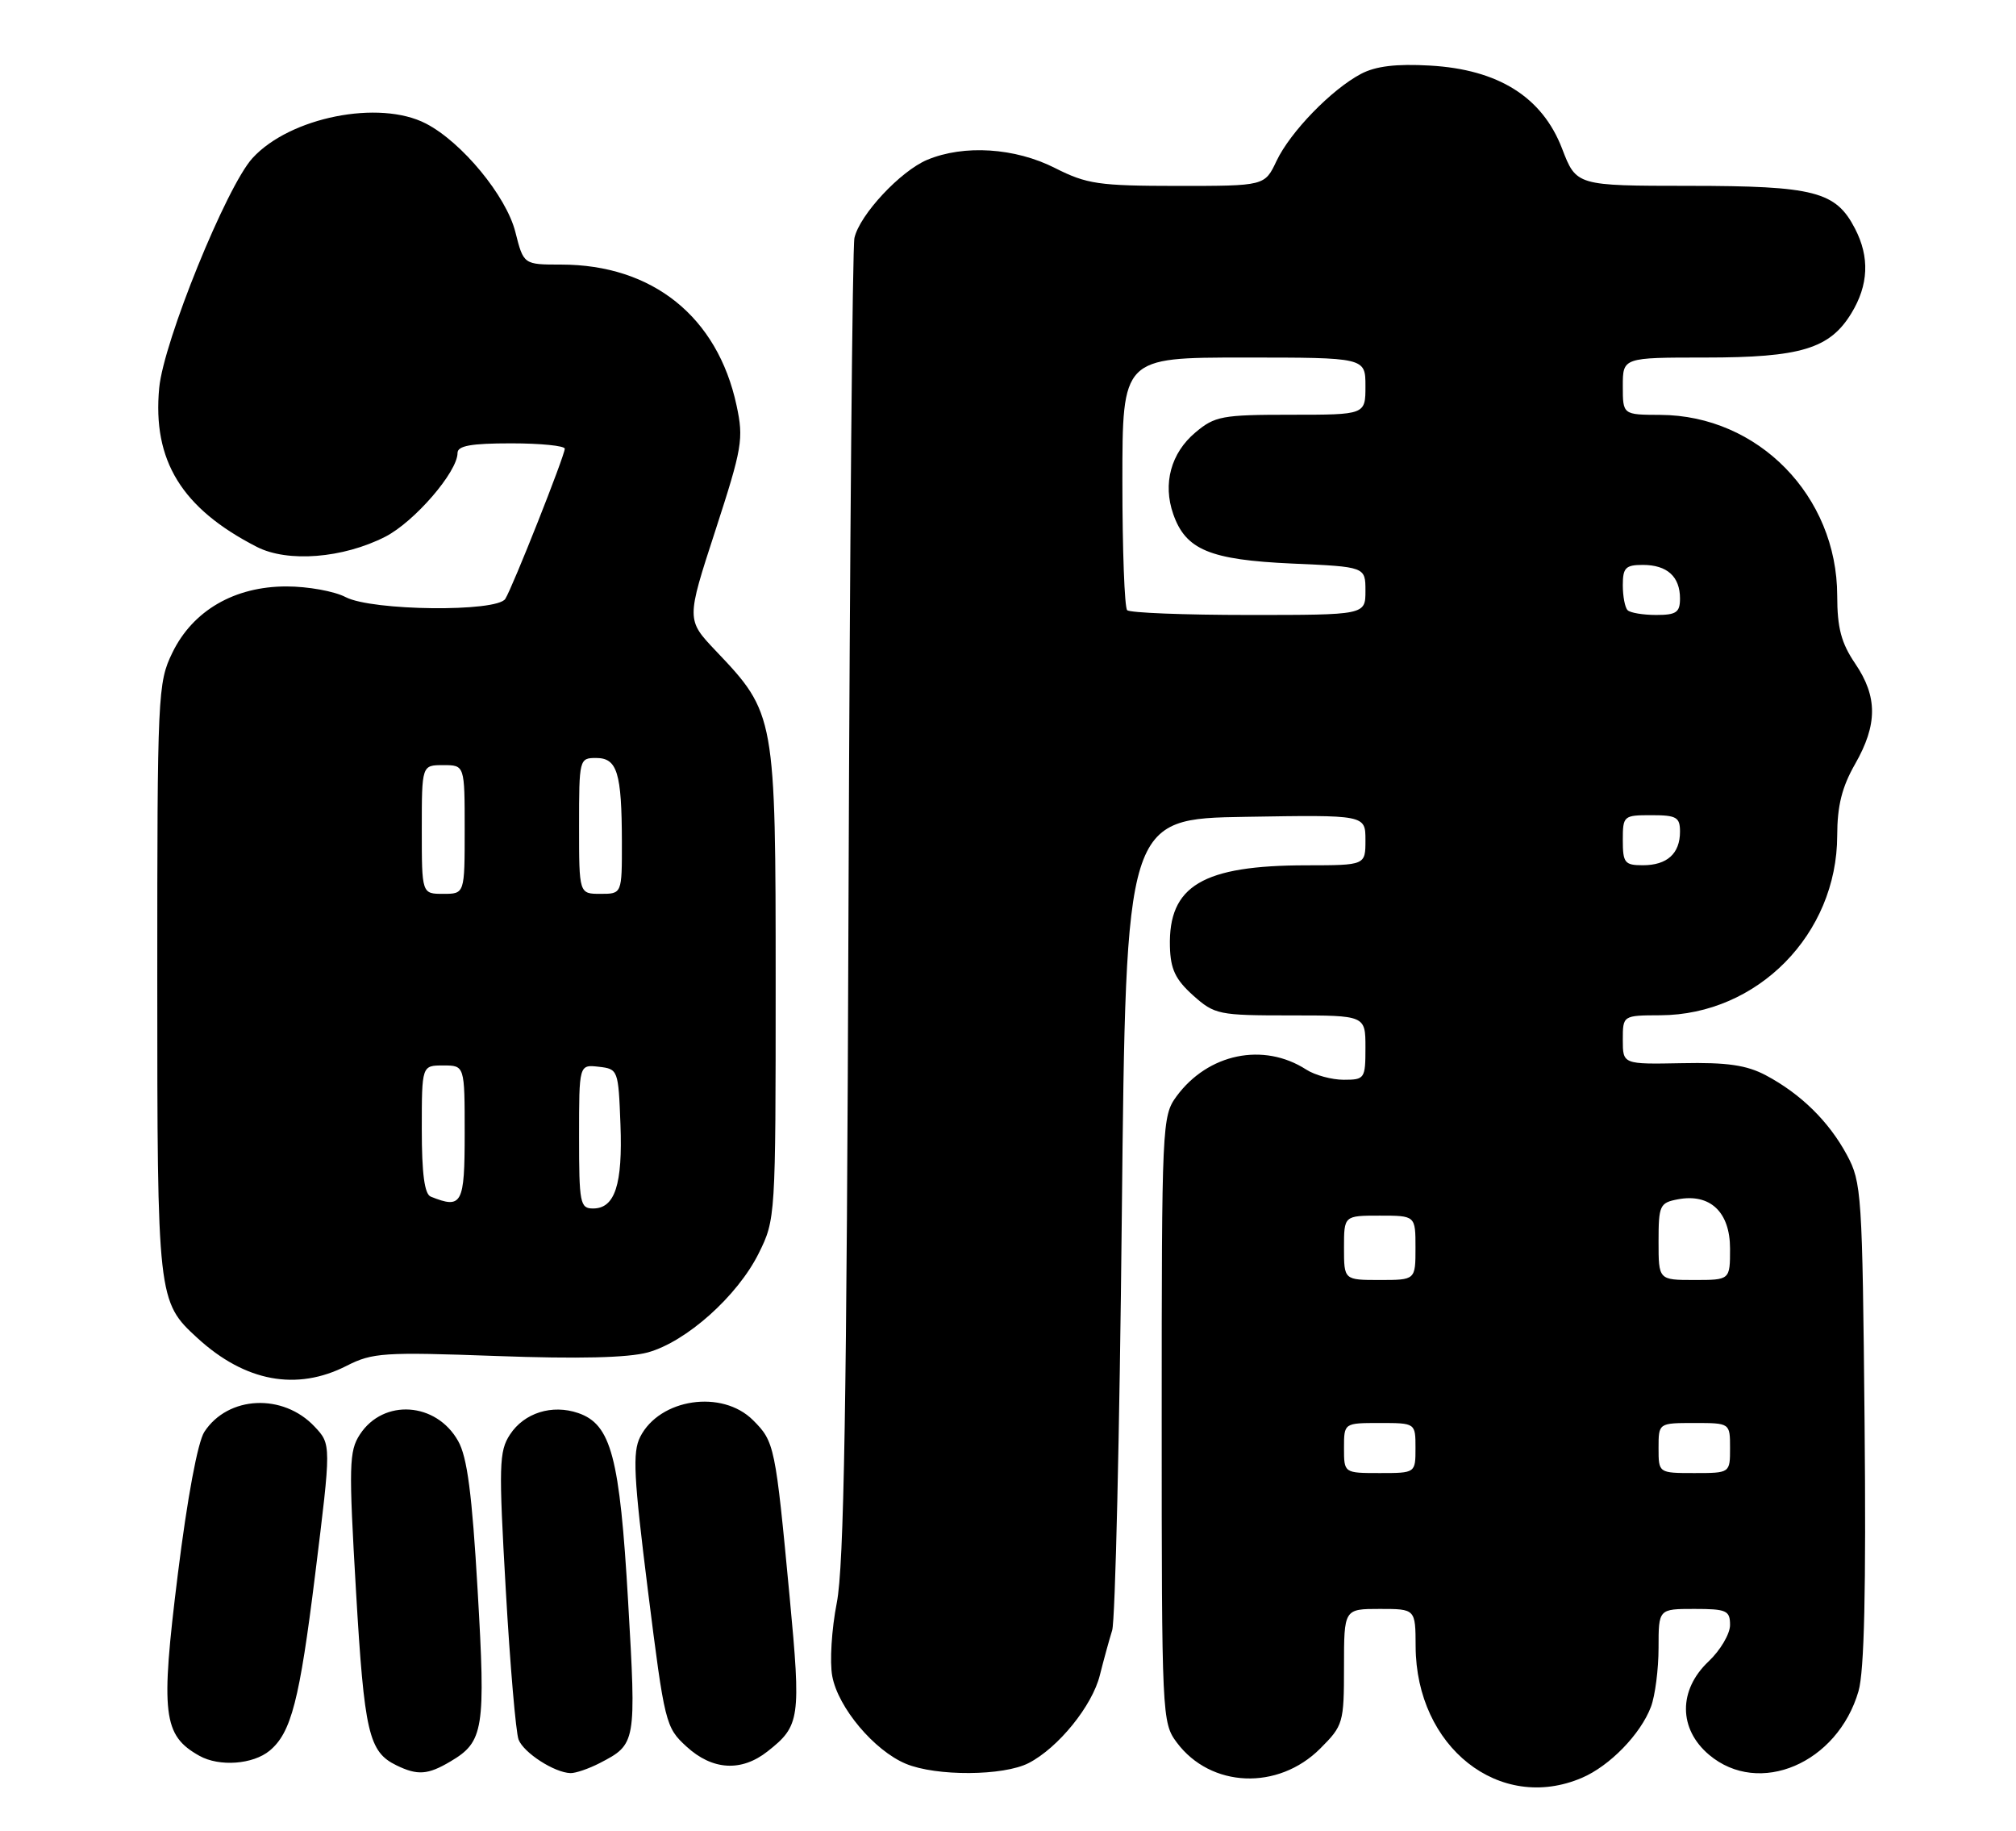 <?xml version="1.0" encoding="UTF-8" standalone="no"?>
<!DOCTYPE svg PUBLIC "-//W3C//DTD SVG 1.1//EN" "http://www.w3.org/Graphics/SVG/1.1/DTD/svg11.dtd" >
<svg xmlns="http://www.w3.org/2000/svg" xmlns:xlink="http://www.w3.org/1999/xlink" version="1.1" viewBox="0 0 282 256">
 <g >
 <path fill="currentColor"
d=" M 221.28 248.62 C 225.17 246.96 229.49 242.52 230.94 238.68 C 231.52 237.14 232.00 233.42 232.00 230.43 C 232.00 225.00 232.00 225.00 237.00 225.00 C 241.52 225.00 242.00 225.22 242.00 227.25 C 242.00 228.49 240.65 230.78 239.00 232.34 C 234.75 236.35 234.78 241.79 239.08 245.41 C 246.06 251.28 257.04 246.60 259.97 236.50 C 260.78 233.71 261.04 222.35 260.82 199.00 C 260.51 166.90 260.41 165.33 258.34 161.50 C 255.81 156.81 251.89 152.97 247.00 150.37 C 244.31 148.95 241.60 148.55 235.25 148.68 C 227.00 148.84 227.00 148.84 227.00 145.42 C 227.00 142.00 227.00 142.00 232.25 141.98 C 245.85 141.92 256.97 130.63 256.99 116.85 C 257.00 112.68 257.65 110.07 259.49 106.85 C 262.65 101.32 262.65 97.42 259.50 92.79 C 257.55 89.91 257.00 87.83 256.99 83.30 C 256.97 69.36 245.93 58.08 232.25 58.02 C 227.00 58.00 227.00 58.00 227.00 54.00 C 227.00 50.00 227.00 50.00 238.53 50.00 C 251.88 50.00 255.95 48.77 258.97 43.81 C 261.38 39.86 261.55 35.96 259.48 31.97 C 256.80 26.77 253.81 26.00 236.30 25.99 C 220.50 25.98 220.50 25.98 218.50 20.77 C 215.73 13.57 209.59 9.71 200.02 9.17 C 195.30 8.90 192.44 9.25 190.40 10.32 C 186.25 12.51 180.50 18.43 178.56 22.51 C 176.91 26.00 176.91 26.00 164.70 26.00 C 153.68 25.99 152.03 25.75 147.58 23.50 C 141.99 20.66 134.84 20.20 129.70 22.35 C 125.96 23.92 120.26 30.02 119.52 33.27 C 119.24 34.50 118.87 76.45 118.69 126.50 C 118.44 196.50 118.06 219.03 117.05 224.15 C 116.33 227.80 116.04 232.42 116.42 234.42 C 117.24 238.81 122.28 244.80 126.70 246.65 C 130.96 248.43 140.38 248.37 143.90 246.55 C 148.04 244.41 152.79 238.55 153.85 234.26 C 154.37 232.19 155.14 229.38 155.57 228.00 C 156.00 226.62 156.61 200.53 156.92 170.00 C 157.50 114.50 157.50 114.50 174.25 114.23 C 191.00 113.95 191.00 113.95 191.00 117.48 C 191.00 121.00 191.00 121.00 182.75 121.01 C 168.23 121.02 163.43 123.87 163.65 132.37 C 163.73 135.54 164.42 136.98 166.89 139.20 C 169.91 141.89 170.44 142.00 180.52 142.00 C 191.00 142.00 191.00 142.00 191.00 146.50 C 191.00 150.84 190.90 151.00 187.96 151.00 C 186.30 151.00 183.93 150.36 182.71 149.57 C 176.73 145.72 168.97 147.33 164.57 153.32 C 162.55 156.07 162.50 157.24 162.50 198.50 C 162.50 240.01 162.54 240.91 164.61 243.68 C 169.35 250.03 178.77 250.43 184.68 244.52 C 187.89 241.31 188.00 240.94 188.00 233.10 C 188.00 225.00 188.00 225.00 193.00 225.00 C 198.00 225.00 198.00 225.00 198.02 230.25 C 198.08 244.32 209.77 253.55 221.28 248.62 Z  M 63.01 246.33 C 67.67 243.58 67.95 241.86 66.81 222.37 C 66.03 208.92 65.36 203.76 64.08 201.51 C 61.01 196.06 53.64 195.57 50.35 200.59 C 48.82 202.93 48.77 204.90 49.80 222.54 C 50.96 242.32 51.58 244.99 55.45 246.87 C 58.41 248.31 59.84 248.21 63.01 246.33 Z  M 83.87 246.57 C 89.00 243.91 89.01 243.83 87.86 223.94 C 86.69 203.73 85.49 199.20 80.89 197.61 C 77.23 196.35 73.32 197.58 71.34 200.61 C 69.80 202.95 69.75 204.91 70.75 222.34 C 71.35 232.88 72.16 242.30 72.54 243.28 C 73.27 245.13 77.54 247.89 79.80 247.96 C 80.51 247.98 82.35 247.35 83.87 246.57 Z  M 37.72 244.82 C 40.74 242.31 41.90 237.80 44.08 220.22 C 46.34 201.99 46.34 201.99 44.01 199.51 C 39.60 194.81 31.90 195.17 28.59 200.23 C 27.66 201.64 26.20 209.48 24.87 220.18 C 22.44 239.72 22.79 242.69 27.89 245.54 C 30.68 247.10 35.39 246.75 37.72 244.82 Z  M 107.37 244.92 C 111.91 241.35 112.06 240.34 110.46 223.36 C 108.46 202.17 108.35 201.62 105.34 198.61 C 101.01 194.28 92.28 195.57 89.55 200.94 C 88.46 203.10 88.64 206.51 90.64 222.50 C 92.97 241.03 93.10 241.57 96.03 244.25 C 99.65 247.57 103.71 247.81 107.37 244.92 Z  M 48.49 191.00 C 52.11 189.16 53.69 189.06 69.45 189.63 C 80.89 190.05 87.85 189.88 90.61 189.13 C 95.99 187.65 103.16 181.25 106.13 175.27 C 108.48 170.54 108.50 170.21 108.50 137.50 C 108.50 100.09 108.44 99.75 100.14 91.03 C 96.00 86.67 96.00 86.67 100.06 74.21 C 103.83 62.60 104.04 61.40 103.03 56.70 C 100.37 44.30 91.27 37.00 78.49 37.00 C 73.24 37.00 73.24 37.00 72.09 32.45 C 70.82 27.41 64.61 19.88 59.58 17.28 C 53.05 13.90 40.55 16.39 35.32 22.11 C 31.69 26.07 22.88 47.77 22.27 54.24 C 21.31 64.41 25.42 71.10 35.93 76.48 C 40.25 78.69 47.97 78.08 53.89 75.06 C 57.96 72.98 64.00 65.99 64.00 63.35 C 64.00 62.34 65.87 62.00 71.50 62.00 C 75.62 62.00 79.00 62.34 79.00 62.75 C 78.99 63.74 71.70 82.14 70.68 83.75 C 69.49 85.62 52.06 85.43 48.36 83.51 C 46.79 82.68 43.06 82.01 40.09 82.01 C 32.80 82.00 26.96 85.39 24.10 91.30 C 22.07 95.48 22.00 97.05 22.00 136.85 C 22.00 181.63 22.04 182.02 27.63 187.13 C 34.29 193.23 41.50 194.57 48.49 191.00 Z  M 188.00 202.50 C 188.00 199.00 188.00 199.00 193.00 199.00 C 198.00 199.00 198.00 199.00 198.00 202.50 C 198.00 206.00 198.00 206.00 193.00 206.00 C 188.00 206.00 188.00 206.00 188.00 202.50 Z  M 232.00 202.50 C 232.00 199.00 232.00 199.00 237.00 199.00 C 242.00 199.00 242.00 199.00 242.00 202.50 C 242.00 206.00 242.00 206.00 237.00 206.00 C 232.00 206.00 232.00 206.00 232.00 202.50 Z  M 188.00 174.50 C 188.00 170.00 188.00 170.00 193.00 170.00 C 198.00 170.00 198.00 170.00 198.00 174.50 C 198.00 179.00 198.00 179.00 193.00 179.00 C 188.00 179.00 188.00 179.00 188.00 174.50 Z  M 232.00 173.62 C 232.00 168.57 232.17 168.20 234.69 167.72 C 239.21 166.86 242.00 169.49 242.00 174.62 C 242.00 179.00 242.00 179.00 237.00 179.00 C 232.00 179.00 232.00 179.00 232.00 173.62 Z  M 227.00 117.50 C 227.00 114.08 227.10 114.00 231.00 114.00 C 234.51 114.00 235.00 114.28 235.00 116.30 C 235.00 119.37 233.20 121.00 229.80 121.00 C 227.27 121.00 227.00 120.67 227.00 117.50 Z  M 157.67 85.33 C 157.30 84.97 157.00 76.87 157.00 67.33 C 157.00 50.00 157.00 50.00 174.00 50.00 C 191.00 50.00 191.00 50.00 191.00 54.00 C 191.00 58.00 191.00 58.00 180.58 58.00 C 170.94 58.00 169.93 58.19 167.21 60.48 C 163.79 63.35 162.63 67.64 164.11 71.88 C 165.85 76.89 169.23 78.29 180.73 78.81 C 191.00 79.26 191.00 79.26 191.00 82.63 C 191.00 86.00 191.00 86.00 174.67 86.00 C 165.68 86.00 158.03 85.70 157.67 85.33 Z  M 227.67 85.33 C 227.30 84.97 227.00 83.39 227.00 81.83 C 227.00 79.40 227.39 79.00 229.80 79.00 C 233.20 79.00 235.00 80.63 235.00 83.70 C 235.00 85.64 234.48 86.00 231.67 86.00 C 229.83 86.00 228.03 85.70 227.67 85.33 Z  M 81.00 158.93 C 81.00 148.87 81.00 148.87 83.75 149.18 C 86.46 149.49 86.50 149.62 86.79 157.24 C 87.11 165.65 86.02 169.00 82.96 169.00 C 81.14 169.00 81.00 168.27 81.00 158.93 Z  M 60.25 167.34 C 59.38 166.99 59.00 164.11 59.00 157.92 C 59.00 149.00 59.00 149.00 62.00 149.00 C 65.00 149.00 65.00 149.00 65.00 158.50 C 65.00 168.41 64.63 169.10 60.25 167.34 Z  M 59.00 116.00 C 59.00 107.00 59.00 107.00 62.00 107.00 C 65.00 107.00 65.00 107.00 65.00 116.00 C 65.00 125.00 65.00 125.00 62.00 125.00 C 59.00 125.00 59.00 125.00 59.00 116.00 Z  M 81.00 115.50 C 81.00 106.16 81.04 106.00 83.38 106.00 C 86.34 106.00 86.97 108.04 86.99 117.75 C 87.00 125.00 87.00 125.00 84.00 125.00 C 81.00 125.00 81.00 125.00 81.00 115.50 Z "/>
</g>
</svg>